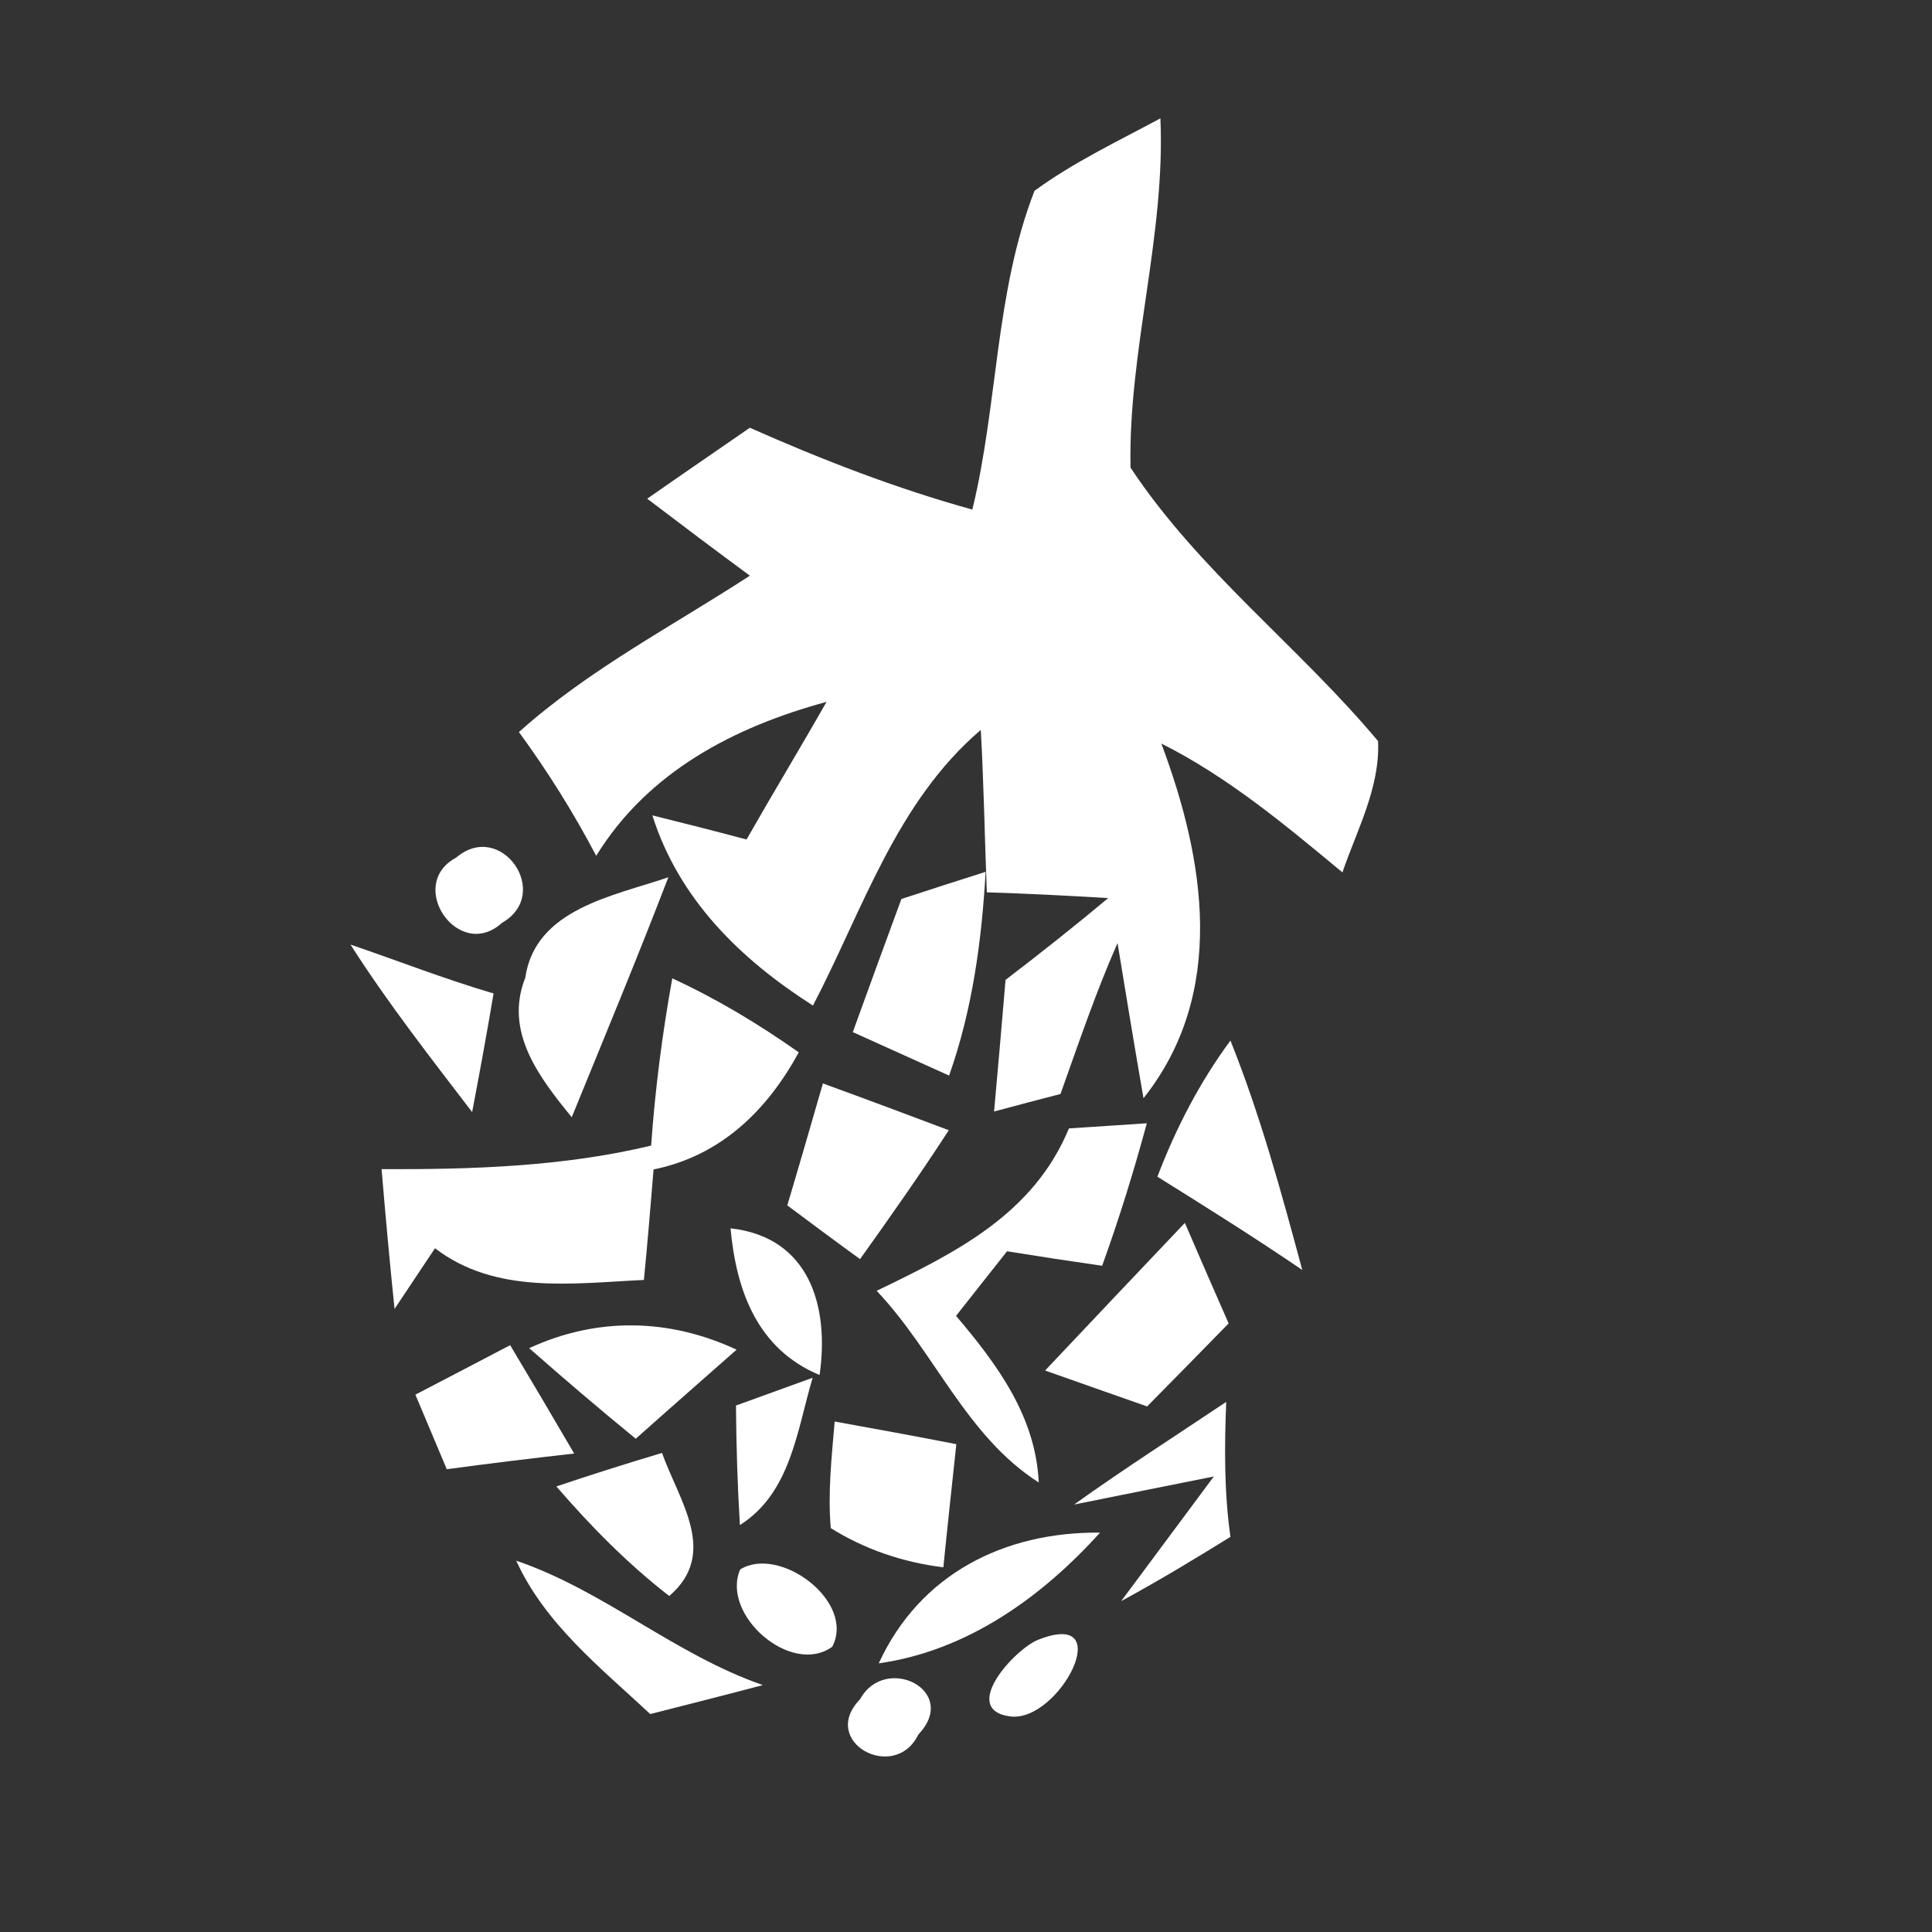 <?xml version="1.0" encoding="UTF-8" ?>
<!DOCTYPE svg PUBLIC "-//W3C//DTD SVG 1.1//EN" "http://www.w3.org/Graphics/SVG/1.1/DTD/svg11.dtd">
<svg width="64pt" height="64pt" viewBox="0 0 64 64" version="1.1" xmlns="http://www.w3.org/2000/svg">
<rect x="0" y="0" width="64" height="64" fill="#333333" stroke="none"/>
<g id="#ffffffff">
<path fill="#ffffff" opacity="1.00" d=" M 34.27 6.32 C 35.57 5.37 37.03 4.68 38.44 3.92 C 38.61 7.82 37.37 11.62 37.45 15.49 C 39.71 18.91 43.04 21.43 45.65 24.55 C 45.72 26.09 44.95 27.49 44.47 28.90 C 42.58 27.33 40.68 25.74 38.47 24.63 C 39.91 28.47 40.65 32.89 37.88 36.38 C 37.58 34.66 37.30 32.95 37.02 31.24 C 36.30 32.87 35.73 34.56 35.13 36.24 C 34.58 36.38 33.48 36.67 32.93 36.82 C 33.06 35.36 33.19 33.91 33.31 32.46 C 34.46 31.58 35.60 30.68 36.71 29.75 C 35.37 29.67 34.03 29.60 32.69 29.56 C 32.62 27.77 32.59 25.97 32.49 24.18 C 29.68 26.58 28.58 30.15 26.93 33.31 C 24.53 31.78 22.49 29.79 21.61 27.01 C 22.65 27.27 23.69 27.53 24.73 27.81 C 25.60 26.28 26.51 24.78 27.38 23.25 C 24.32 24.08 21.46 25.57 19.75 28.35 C 19.00 26.92 18.14 25.55 17.19 24.25 C 19.50 22.18 22.26 20.75 24.84 19.07 C 23.70 18.23 22.57 17.38 21.44 16.52 C 22.57 15.73 23.71 14.95 24.84 14.17 C 27.23 15.23 29.68 16.18 32.21 16.88 C 33.06 13.40 32.96 9.68 34.27 6.32 Z" />
<path fill="#ffffff" opacity="1.00" d=" M 15.11 28.41 C 16.60 27.14 18.31 29.61 16.63 30.57 C 15.19 31.88 13.43 29.31 15.11 28.41 Z" />
<path fill="#ffffff" opacity="1.00" d=" M 17.40 32.39 C 17.73 30.10 20.34 29.68 22.14 29.06 C 21.12 31.72 20.02 34.36 18.94 37.01 C 17.87 35.70 16.69 34.18 17.40 32.39 Z" />
<path fill="#ffffff" opacity="1.00" d=" M 29.86 29.78 C 30.56 29.55 31.95 29.10 32.65 28.88 C 32.52 31.17 32.21 33.46 31.44 35.63 C 30.64 35.27 29.05 34.55 28.25 34.19 C 28.78 32.72 29.32 31.25 29.86 29.78 Z" />
<path fill="#ffffff" opacity="1.00" d=" M 11.61 31.29 C 13.19 31.83 14.75 32.44 16.35 32.91 C 16.13 34.22 15.89 35.53 15.64 36.84 C 14.25 35.02 12.84 33.22 11.61 31.29 Z" />
<path fill="#ffffff" opacity="1.00" d=" M 22.27 32.41 C 23.75 33.09 25.14 33.93 26.46 34.86 C 25.41 36.79 23.87 38.29 21.65 38.74 C 21.55 39.96 21.45 41.18 21.33 42.40 C 18.98 42.51 16.42 42.89 14.41 41.35 C 14.08 41.85 13.40 42.86 13.07 43.36 C 12.91 41.82 12.77 40.27 12.64 38.73 C 15.64 38.74 18.64 38.65 21.57 37.95 C 21.70 36.09 21.94 34.24 22.27 32.41 Z" />
<path fill="#ffffff" opacity="1.00" d=" M 38.34 38.98 C 38.95 37.38 39.74 35.85 40.76 34.47 C 41.75 36.94 42.45 39.51 43.14 42.07 C 41.57 41.00 39.96 39.99 38.34 38.98 Z" />
<path fill="#ffffff" opacity="1.00" d=" M 27.26 35.89 C 28.66 36.40 30.05 36.92 31.43 37.44 C 30.49 38.89 29.49 40.31 28.49 41.71 C 27.88 41.27 26.68 40.38 26.08 39.93 C 26.48 38.59 26.87 37.24 27.26 35.89 Z" />
<path fill="#ffffff" opacity="1.00" d=" M 29.04 42.76 C 31.65 41.50 34.23 40.23 35.41 37.38 C 36.06 37.34 37.35 37.25 37.99 37.21 C 37.56 38.80 37.07 40.38 36.51 41.93 C 35.46 41.78 34.41 41.62 33.36 41.45 C 32.93 41.99 32.09 43.06 31.67 43.59 C 33.03 45.19 34.31 46.92 34.41 49.11 C 32.00 47.57 30.96 44.78 29.04 42.76 Z" />
<path fill="#ffffff" opacity="1.00" d=" M 24.20 40.69 C 26.80 40.98 27.48 43.25 27.15 45.55 C 25.09 44.69 24.39 42.76 24.20 40.69 Z" />
<path fill="#ffffff" opacity="1.00" d=" M 34.62 45.40 C 36.16 43.77 37.70 42.14 39.25 40.51 C 39.73 41.62 40.21 42.73 40.70 43.84 C 39.80 44.76 38.90 45.68 38.00 46.59 C 36.87 46.19 35.74 45.80 34.62 45.40 Z" />
<path fill="#ffffff" opacity="1.00" d=" M 17.53 44.66 C 19.78 43.62 22.17 43.67 24.40 44.71 C 23.29 45.69 22.17 46.67 21.06 47.66 C 19.86 46.68 18.69 45.68 17.53 44.66 Z" />
<path fill="#ffffff" opacity="1.00" d=" M 13.76 46.20 C 14.80 45.66 15.85 45.11 16.90 44.56 C 17.61 45.75 18.32 46.95 19.02 48.15 C 17.61 48.31 16.20 48.48 14.80 48.67 C 14.45 47.85 14.11 47.02 13.76 46.20 Z" />
<path fill="#ffffff" opacity="1.00" d=" M 42.12 45.25 C 42.79 45.91 42.79 45.91 42.12 45.25 Z" />
<path fill="#ffffff" opacity="1.00" d=" M 24.38 46.56 C 25.02 46.33 26.29 45.87 26.92 45.64 C 26.40 47.38 26.20 49.45 24.51 50.52 C 24.43 49.20 24.39 47.88 24.38 46.56 Z" />
<path fill="#ffffff" opacity="1.00" d=" M 27.65 47.09 C 28.99 47.33 30.34 47.58 31.68 47.84 C 31.57 48.86 31.35 50.90 31.25 51.92 C 29.89 51.75 28.64 51.32 27.52 50.62 C 27.42 49.44 27.55 48.26 27.65 47.09 Z" />
<path fill="#ffffff" opacity="1.00" d=" M 35.58 49.84 C 37.23 48.66 38.93 47.57 40.62 46.44 C 40.56 47.93 40.55 49.43 40.76 50.91 C 39.57 51.65 38.37 52.37 37.14 53.04 C 37.91 52.01 39.44 49.94 40.21 48.91 C 39.05 49.14 36.73 49.61 35.58 49.84 Z" />
<path fill="#ffffff" opacity="1.00" d=" M 18.43 49.24 C 19.59 48.85 20.76 48.48 21.93 48.13 C 22.49 49.71 23.82 51.45 22.17 52.87 C 20.79 51.80 19.57 50.56 18.43 49.24 Z" />
<path fill="#ffffff" opacity="1.00" d=" M 29.11 55.10 C 30.47 52.14 33.27 50.74 36.44 50.77 C 34.51 52.91 32.03 54.69 29.11 55.10 Z" />
<path fill="#ffffff" opacity="1.00" d=" M 17.10 51.70 C 20.01 52.69 22.35 54.81 25.27 55.82 C 24.03 56.15 22.79 56.46 21.54 56.78 C 19.89 55.24 18.06 53.80 17.10 51.70 Z" />
<path fill="#ffffff" opacity="1.00" d=" M 24.52 51.99 C 25.82 51.18 28.35 53.05 27.57 54.55 C 26.20 55.54 23.87 53.48 24.52 51.99 Z" />
<path fill="#ffffff" opacity="1.00" d=" M 34.39 54.32 C 37.06 53.26 35.09 57.06 33.47 56.86 C 31.77 56.64 33.62 54.62 34.39 54.32 Z" />
<path fill="#ffffff" opacity="1.00" d=" M 28.49 56.29 C 29.32 54.77 31.81 56.00 30.42 57.46 C 29.64 59.07 27.12 57.70 28.49 56.29 Z" />
</g>
</svg>

